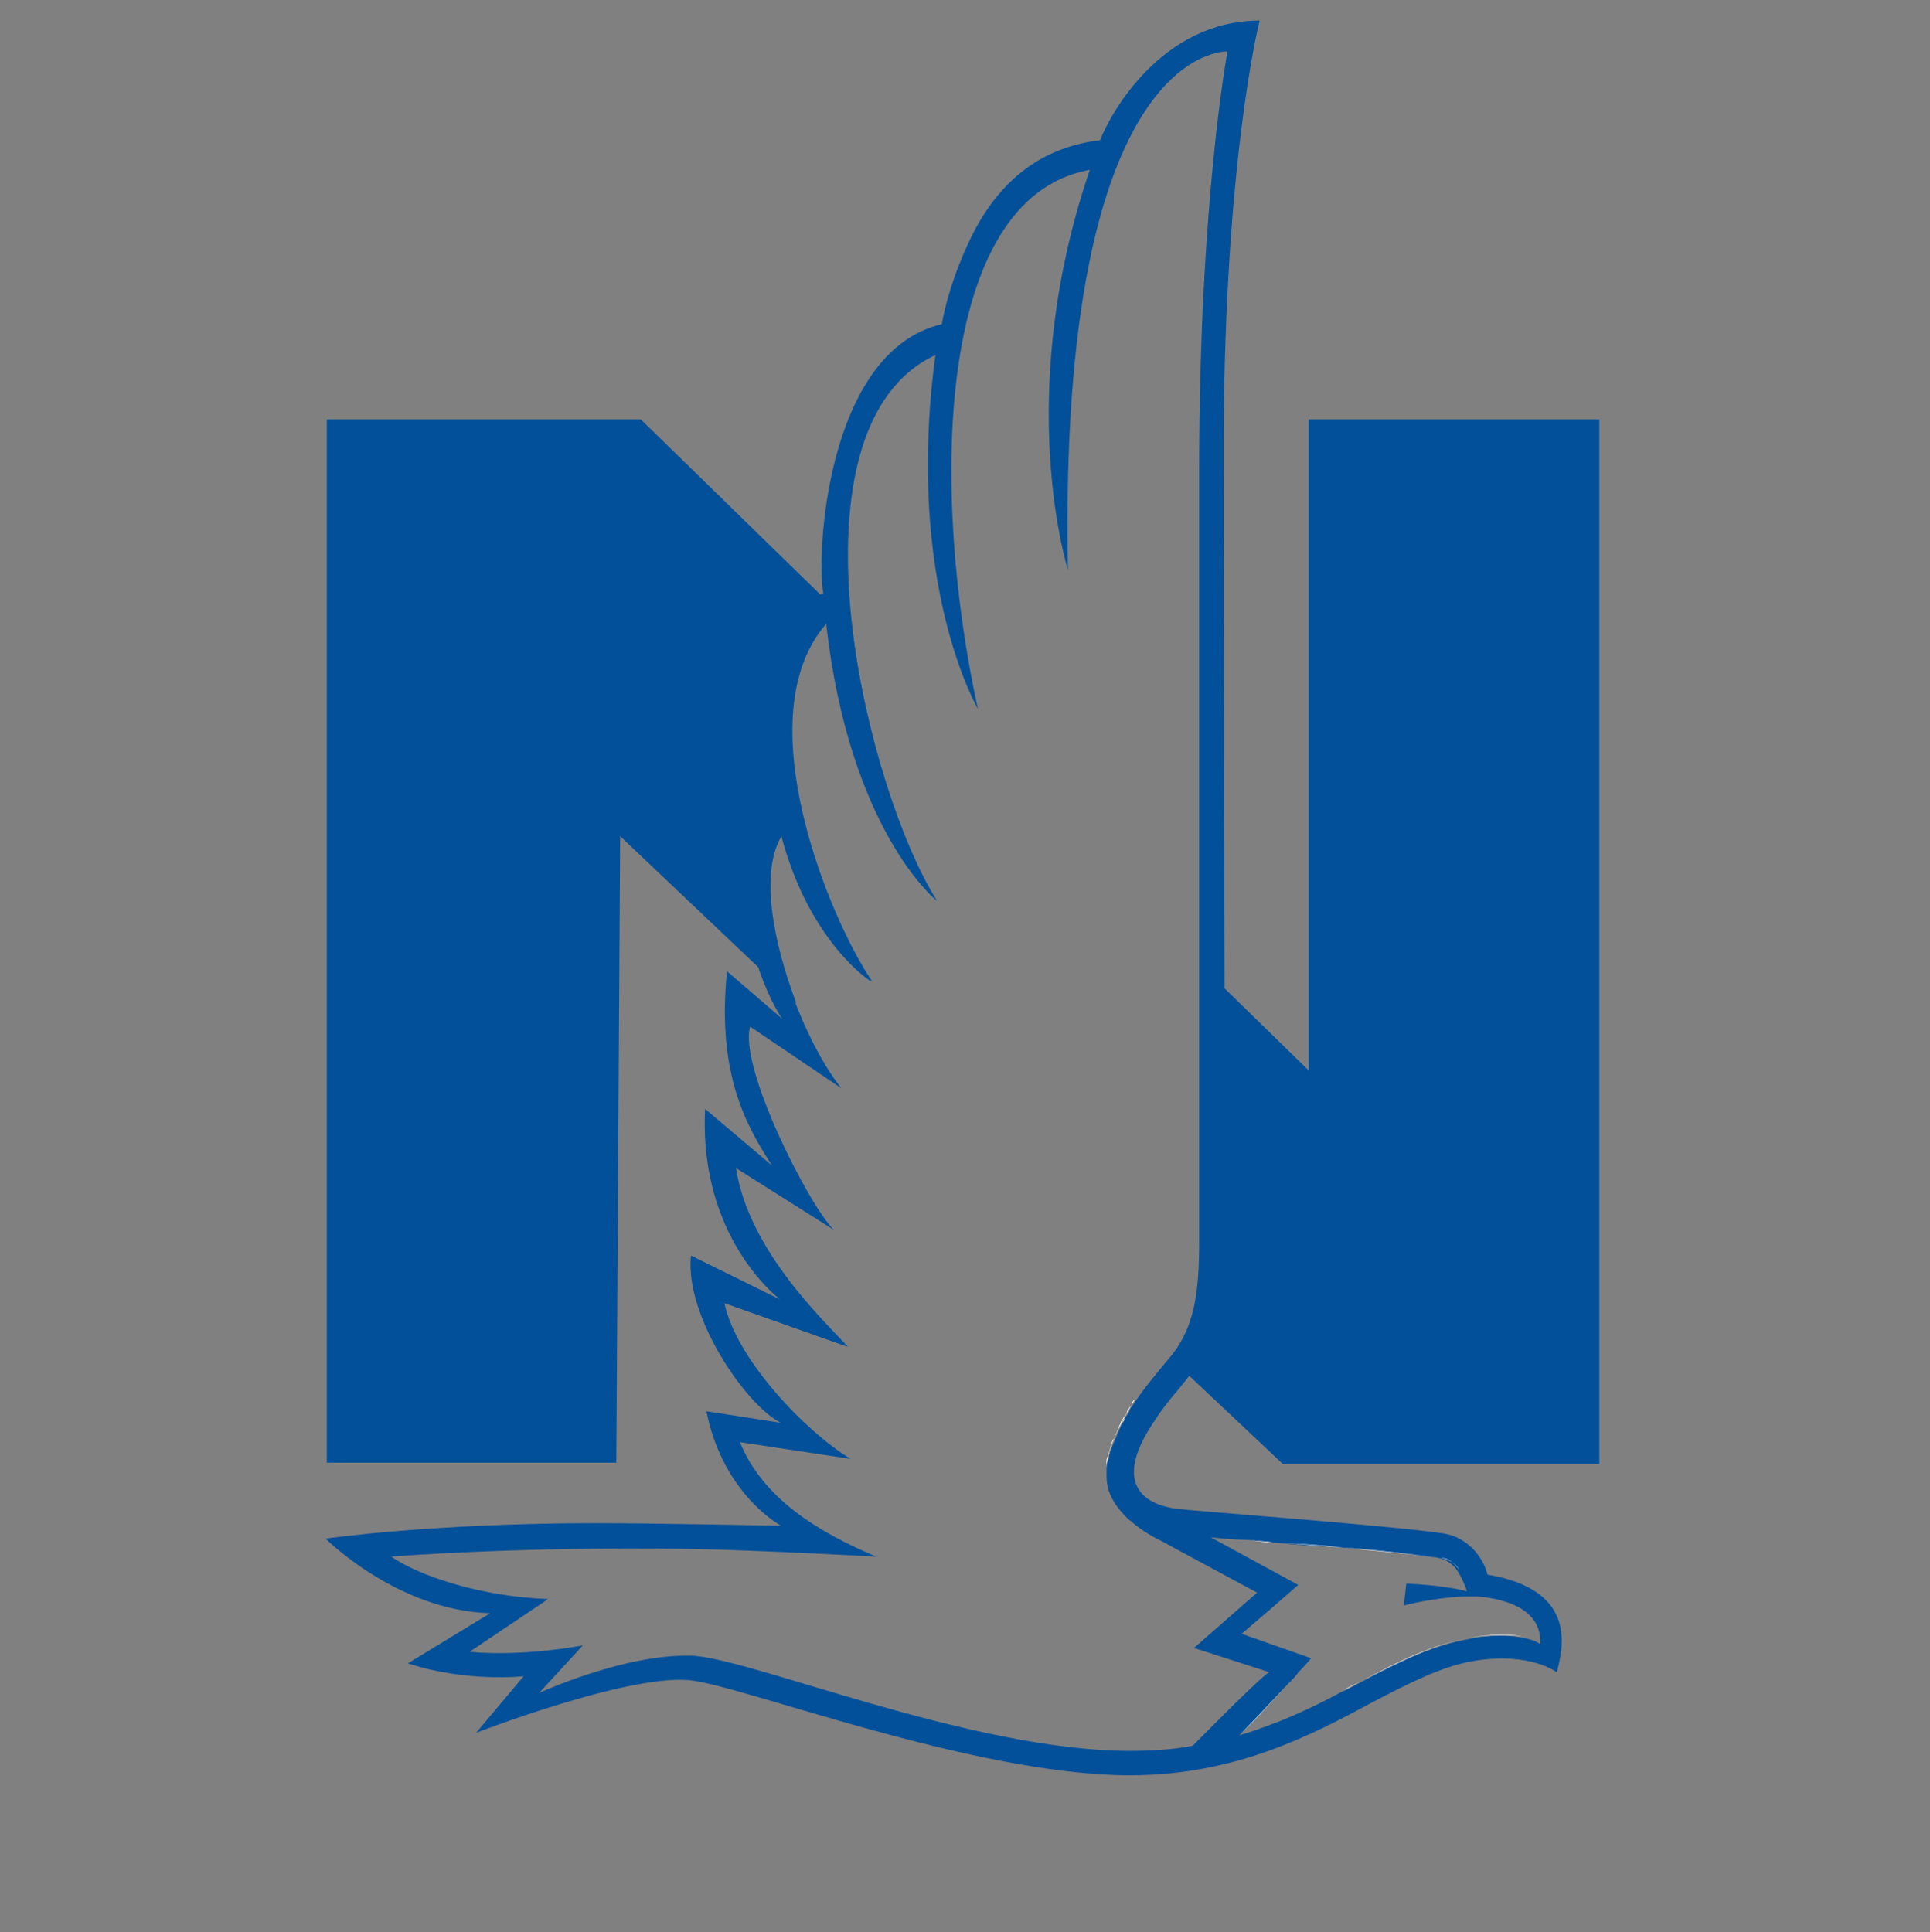<svg id="logosandtypes_com" xmlns="http://www.w3.org/2000/svg" viewBox="0 0 150 150.2"><rect x="0" y="0" width="150" height="150.2" fill="#808080" stroke="none"/><style>.st0{fill:none}.st1{fill:#02509a}.st2{fill:#fff}</style><g id="Layer_3_2_"><g id="Layer_2_1_"><path id="Layer_3" class="st0" d="M0 .2h150v150H0V.2z"/></g></g><g id="nationwide"><path class="st1" d="M101.7 32.6v50.6L93.3 75v21.5c0 4.1-.4 6.6-2.1 8.8-.1.1-.2.2-.2.3l8.7 8.2h24.6V32.6h-22.6zM60.8 64.9c2.2 8.4 7 11.4 7 11.4-3.2-4.6-10-20.7-3.5-27.9C66 64.6 72.8 70 72.8 70c-2.7-4.3-5.6-13-6.6-21.4l-16.4-16H25.4v81.1h22.5l.3-48.7 13.7 13c-1.8-4.7-2.9-10.3-1.1-13.1z"/><path class="st0" d="M86.9 111.3c-.1.1-.1.3-.2.4.1-.2.1-.3.2-.4zM86.2 113.2c0 .1-.1.2-.1.4 0-.1 0-.2.1-.4zM86 114.2v-.3V114.2zM87.2 110.6c-.1.1-.1.3-.2.4.1-.1.2-.3.2-.4zM86.4 112.6c0 .1-.1.3-.1.4 0-.2 0-.3.1-.4zM86.6 111.9c-.1.1-.1.3-.2.4.1-.1.1-.2.2-.4zM88.1 109.3c-.1.1-.2.2-.2.4 0-.2.1-.3.2-.4zM87.6 109.9c-.1.1-.2.3-.2.4.1-.1.2-.2.2-.4z"/><path class="st1" d="M86 114.2v-.1.1zM115.6 122.4c-.3-1.3-1.5-2.9-3.4-3.2-3.9-.6-20.1-1.8-20.5-1.9-1.4-.1-6.1-1-1.8-7.1.3-.5 1.1-1.5 1.1-1.5.7-.8 1.3-1.6 1.7-2.1v-.1c2.4-2.9 2.5-6.4 2.5-10 0-21.5-.1-42.8-.1-60-.1-23.7 2.8-34.9 2.8-34.9-7.6 0-11.6 7.2-12.4 9.3-4.3.5-7.8 2.9-10.1 7.7-1.3 2.7-2 5.3-2.2 6.6-9 2.1-9.8 18.1-9.2 21l-.1-.1-.9 1c-3.6 4-3.6 10-2.7 15.1l-1 1.7c-1.7 2.8-1.4 7.5-.3 11.5.9 2.6 1.8 3.8 1.8 3.8l-4.3-3.7c-.8 8 1.5 12 3.5 15.1l-5.2-4.4c-.4 7.9 3.4 12.8 5.8 14.8l-6.9-3.4c-.5 4.7 4.3 11.7 7 13l-5.8-.9c1.3 6.5 5.8 8.9 5.8 8.9s-9.9-.2-14.4-.2c-12.7 0-21 1.2-21 1.2s5.6 5.6 12.8 5.8l-6.4 3.9c4.6 1.5 9 1 9 1l-3.7 4.4s11.6-4.5 16.5-4.1c3.9.3 22.1 7.4 34.3 7.4 8.2 0 14.1-3.1 18.9-5.7 2.9-1.5 5.4-2.8 7.9-3.2 4.4-.7 6.4.9 6.4.9.4-1.7 1.8-6.4-5.4-7.6zm-22.9 13.3c-1.5.3-3.2.4-4.9.4-12.5 0-29.9-7.4-34.2-7.4-5.2-.1-11.7 2.9-11.7 2.9l3.4-3.7s-4.5.9-8.8.5l6.1-4.1c-5.3-.2-10-1.8-12.2-3.3 0 0 9.8-.8 23.2-.6 5.4.1 14.5.6 14.5.6-4.5-1.9-8.8-4.5-10.6-8.9l8.6 1.3c-3.6-2.2-8.9-7.8-9.8-12.1l9.6 3.4c-1.7-1.9-7.7-7.4-8.7-13.9l7.6 4.8c-2-2-7.4-12.7-6.5-15.8l7.1 4.8C62 80.4 58 69.3 60.7 64.9c2.2 8.4 7 11.4 7 11.4-3.2-4.6-10-20.7-3.5-27.9C66 64.6 72.8 70 72.8 70c-5.7-9-12.1-36.8-.1-42.4C70.3 45.4 76 55.1 76 55.1c-3.6-16.4-3.5-39.7 8.7-41.9-6 17.6-1.7 31.1-1.7 31.1C82.2 3.3 95.4 4 95.4 4s-2.2 11.7-2.2 32.5v60c0 4.1-.4 6.6-2.1 8.8-1 1.2-2.2 2.6-3.1 4-.1.1-.2.2-.2.4-.1.1-.1.2-.2.3-.1.1-.2.3-.2.4-.1.1-.1.2-.2.3-.1.1-.1.3-.2.4 0 .1-.1.2-.1.3-.1.1-.1.3-.2.4 0 .1-.1.2-.1.3-.1.1-.1.3-.2.4 0 .1-.1.2-.1.3 0 .1-.1.3-.1.4 0 .1 0 .2-.1.3 0 .1-.1.2-.1.4v.6c0 .4 0 .7.1 1.1.2.9.8 1.7 1.5 2.4.2.2.4.3.6.5 1 .8 1.9 1.2 1.9 1.2l7.6 4.1-4.9 4.3 5.9 1.9c0-.4-5.4 5.1-6 5.7zm27-7.9c-.4-.3-.9-.4-1.4-.5-1.5-.3-3.4-.1-4.1.1-2.8.5-5.4 1.7-8.5 3.4-.4.2-.9.5-1.4.7-2.4 1.3-5 2.5-8 3.4.9-.8 2.5-2.6 3.8-4 .3-.3.6-.6.8-.9.6-.6 1-1.1 1-1.1l-5.4-1.9 2.1-1.8 2.3-2-6.8-3.7c1 .1 2 .2 2.9.2.6.1 1.3.1 1.9.2 2 .2 3.8.3 5.4.4 2.7.2 5.1.5 7.5.8.6.1 1.1.5 1.4.9.4.6.7 1.3.8 1.7-1.8-.5-4.7-.6-4.7-.6l-.2 1.7s2.2-.6 4.7-.7h1c1.5.1 5.1.7 4.9 3.7z"/><path class="st1" d="M87.6 117.7c.2.2.4.3.6.5-.2-.2-.4-.3-.6-.5zM96.4 134.8c3-.9 5.6-2.2 8-3.4-2.4 1.2-5 2.5-8 3.4zM119.7 127.8c-.4-.3-.9-.4-1.4-.5.5.1 1 .2 1.4.5zM96.6 127l2.1-1.9zM94.2 119.4l6.8 3.7zM114.1 123.7c-.1-.4-.3-1.1-.8-1.7.5.5.7 1.2.8 1.7zM113.9 124.1c-2.5.1-4.6.7-4.7.7.1 0 2.2-.6 4.7-.7zM94.2 119.4c1 .1 2 .2 2.9.2-.9 0-1.9-.1-2.9-.2z"/><path class="st2" d="M86 114.1v-.2-.3c0-.1 0-.2.1-.4 0-.1 0-.2.1-.3 0-.1.1-.3.1-.4 0-.1.1-.2.1-.3 0-.1.1-.3.2-.4 0-.1.1-.2.1-.3.1-.1.1-.3.2-.4 0-.1.1-.2.1-.3.1-.1.1-.3.2-.4.1-.1.1-.2.2-.3.1-.1.2-.3.2-.4.1-.1.1-.2.2-.3.1-.1.2-.2.2-.4.1-.1.1-.2.2-.2-1.2 2-2.1 3.7-2.2 5.3zM86 114.3c0-.1 0-.1 0 0 0-.1 0 0 0 0z"/><path class="st2" d="M87.4 110.3c-.1.1-.1.2-.2.3.1-.1.2-.2.2-.3zM87.8 109.7c-.1.1-.1.2-.2.3.1-.1.1-.2.2-.3zM86.4 112.3c0 .1-.1.2-.1.3.1-.1.1-.2.1-.3zM86.2 113c0 .1 0 .2-.1.3.1-.1.1-.2.1-.3zM86.7 111.7c0 .1-.1.2-.1.3 0-.2.1-.2.1-.3zM87 111c0 .1-.1.2-.1.3 0-.1.1-.2.1-.3zM86.1 113.6v0zM100.2 130.8c-1.3 1.4-3 3.2-3.8 4 .9-.8 2.5-2.6 3.8-4zM101 123.1l-2.3 2 2.3-2zM104.4 131.4c.5-.2.9-.5 1.4-.7 3.1-1.6 5.7-2.9 8.5-3.4-2.8.5-5.4 1.7-8.5 3.4-.5.2-.9.4-1.4.7zM114.2 127.3c.7-.1 2.6-.4 4.1-.1-1.5-.2-3.4 0-4.1.1zM114.9 124.1c1.4.1 5 .7 4.8 3.7.2-3-3.4-3.6-4.8-3.7zM100.2 130.8c.3-.3.6-.6.8-.9-.2.3-.5.6-.8.9zM96.6 127l5.4 1.8-5.4-1.8zM104.4 120.3c-1.6-.1-3.4-.3-5.4-.4-.6 0-1.3-.1-1.9-.2.6.1 1.3.1 1.9.2 2 .1 3.8.2 5.4.4zM113.4 122c-.3-.5-.8-.8-1.4-.9-2.4-.3-4.7-.5-7.5-.8 2.7.2 5.1.5 7.5.8.6 0 1 .4 1.4.9zM109.3 124.8l.2-1.7s2.9.1 4.7.6c-1.8-.5-4.7-.6-4.7-.6l-.2 1.7z"/></g></svg>